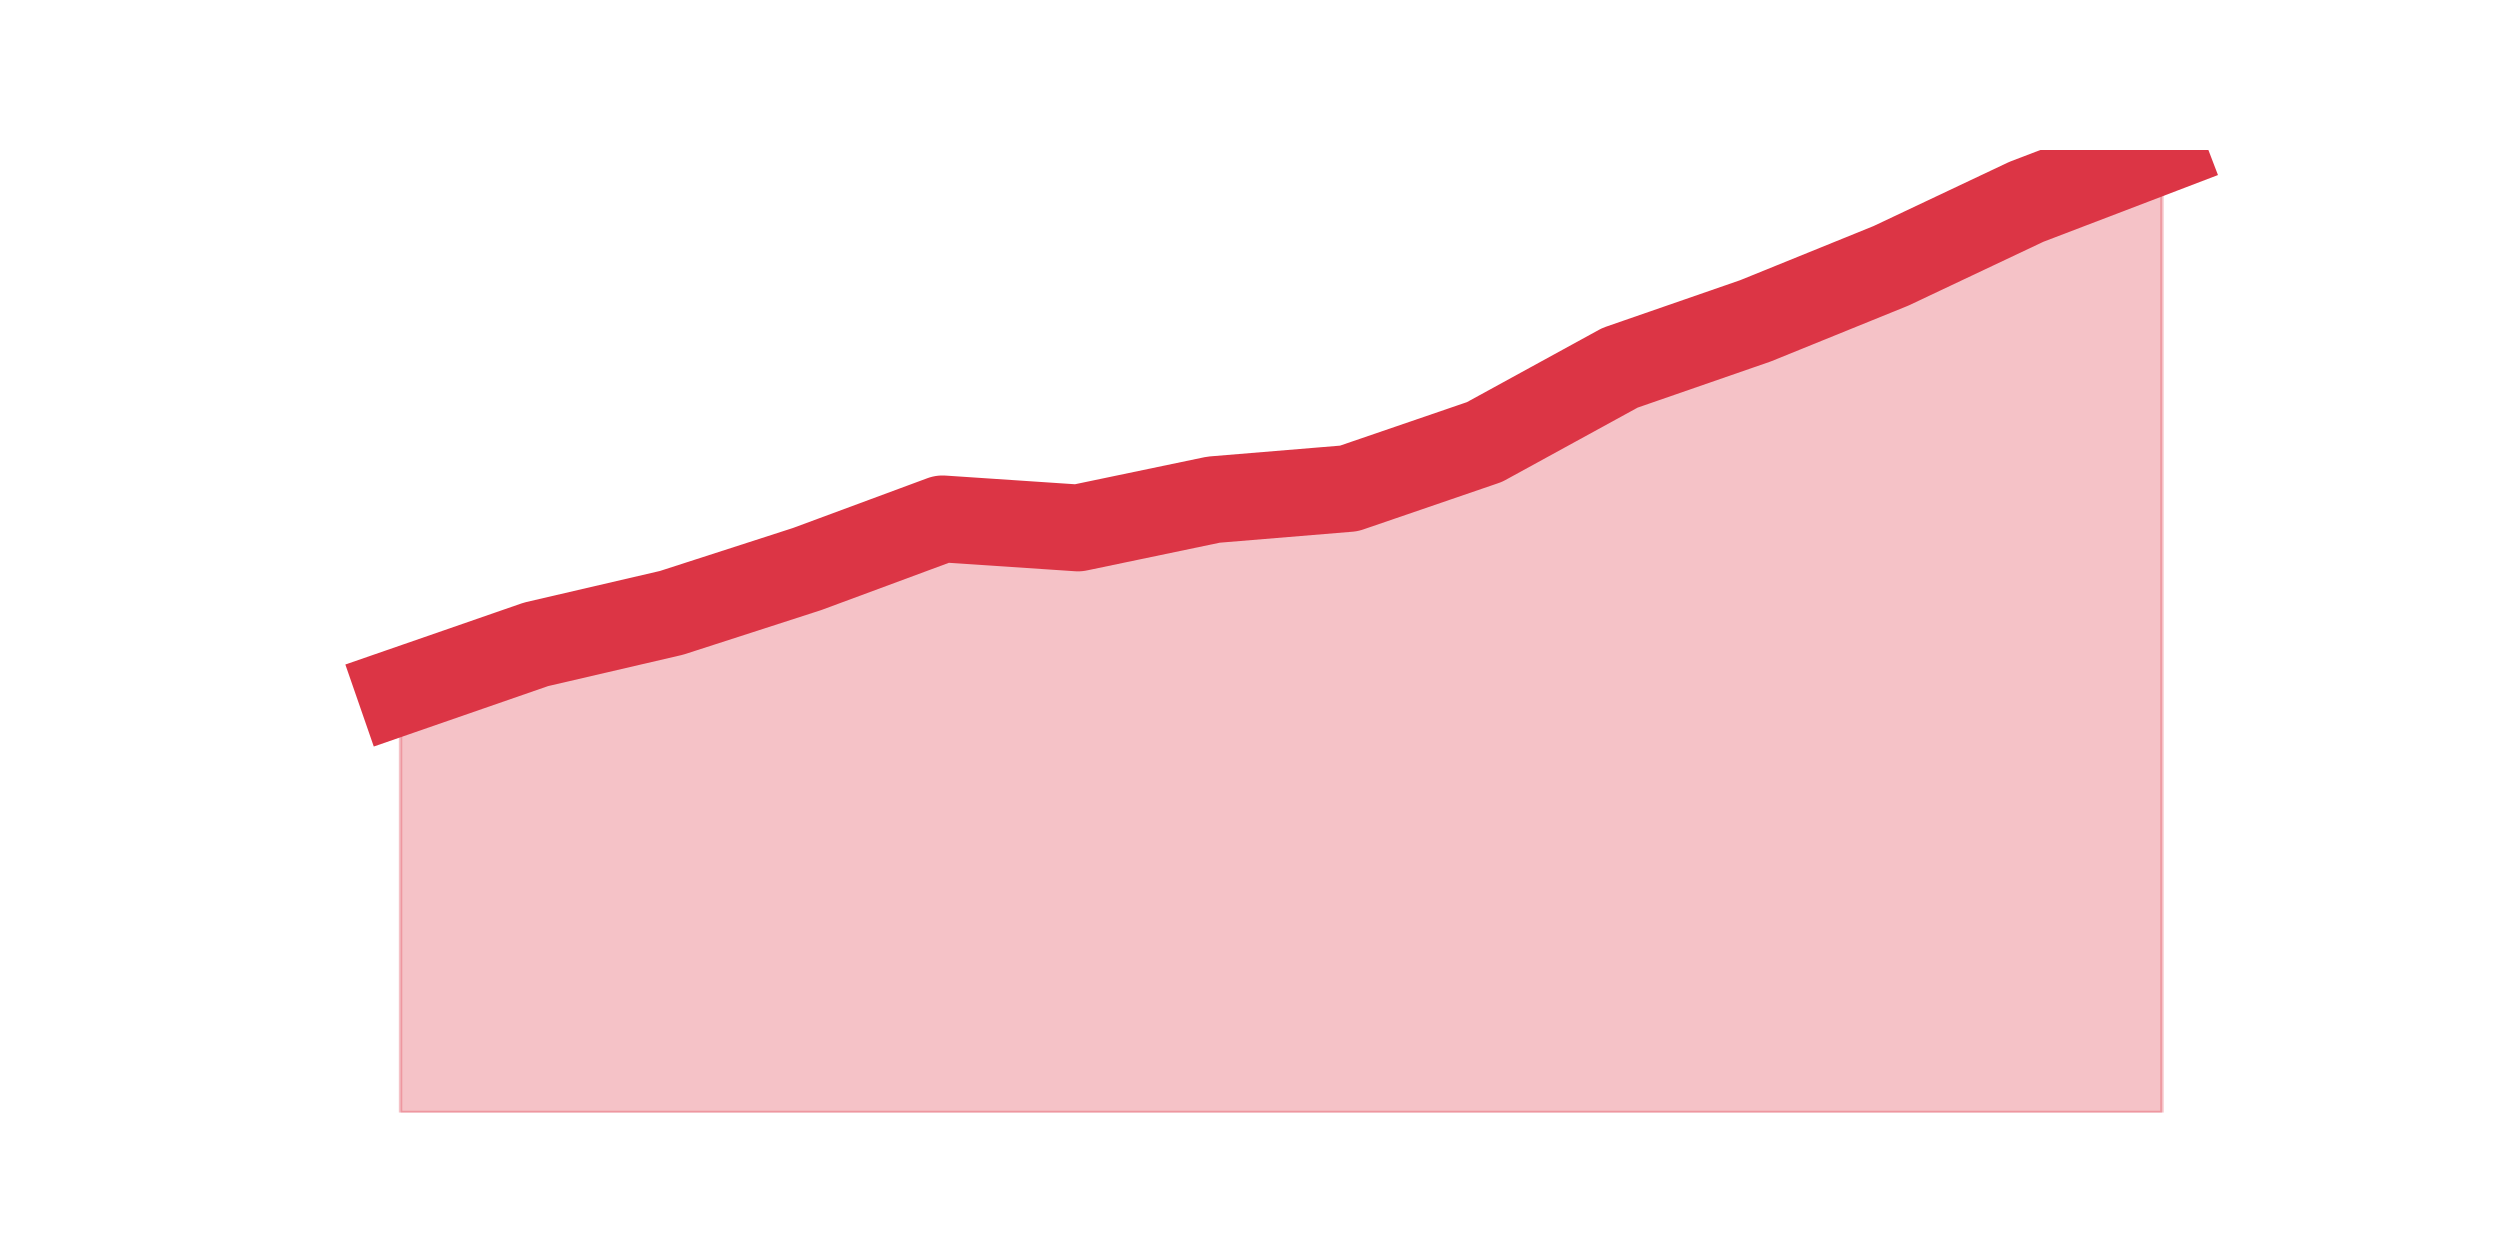 <?xml version="1.0" encoding="utf-8" standalone="no"?>
<!DOCTYPE svg PUBLIC "-//W3C//DTD SVG 1.1//EN"
  "http://www.w3.org/Graphics/SVG/1.1/DTD/svg11.dtd">
<svg height="360pt" version="1.1" viewBox="0 0 720 360" width="720pt" xmlns="http://www.w3.org/2000/svg" xmlns:xlink="http://www.w3.org/1999/xlink">
 <defs>
  <style type="text/css">*{stroke-linecap:butt;stroke-linejoin:round;}</style>
 </defs>
 <g id="figure_1">
  <g id="patch_1">
   <path d="M 0 360 
L 720 360 
L 720 0 
L 0 0 
z
" style="fill:none;"/>
  </g>
  <g id="axes_1">
   <g id="matplotlib.axis_1"/>
   <g id="matplotlib.axis_2"/>
   <g id="PolyCollection_1">
    <defs>
     <path d="M 115.364 -160.904 
L 115.364 -39.6 
L 154.385 -39.6 
L 193.406 -39.6 
L 232.427 -39.6 
L 271.448 -39.6 
L 310.469 -39.6 
L 349.49 -39.6 
L 388.51 -39.6 
L 427.531 -39.6 
L 466.552 -39.6 
L 505.573 -39.6 
L 544.594 -39.6 
L 583.615 -39.6 
L 622.636 -39.6 
L 622.636 -316.8 
L 622.636 -316.8 
L 583.615 -301.887 
L 544.594 -283.438 
L 505.573 -267.602 
L 466.552 -254.073 
L 427.531 -232.702 
L 388.51 -219.326 
L 349.49 -216.098 
L 310.469 -207.949 
L 271.448 -210.563 
L 232.427 -196.111 
L 193.406 -183.504 
L 154.385 -174.433 
L 115.364 -160.904 
z
" id="m51ce6274fd" style="stroke:#dc3545;stroke-opacity:0.3;"/>
    </defs>
    <g clip-path="url(#p8d602492d3)">
     <use style="fill:#dc3545;fill-opacity:0.3;stroke:#dc3545;stroke-opacity:0.3;" x="0" xlink:href="#m51ce6274fd" y="360"/>
    </g>
   </g>
   <g id="line2d_1">
    <path clip-path="url(#p8d602492d3)" d="M 115.364 199.096 
L 154.385 185.567 
L 193.406 176.496 
L 232.427 163.889 
L 271.448 149.437 
L 310.469 152.051 
L 349.49 143.902 
L 388.51 140.674 
L 427.531 127.298 
L 466.552 105.927 
L 505.573 92.398 
L 544.594 76.562 
L 583.615 58.113 
L 622.636 43.2 
" style="fill:none;stroke:#dc3545;stroke-linecap:square;stroke-width:25;"/>
   </g>
  </g>
 </g>
 <defs>
  <clipPath id="p8d602492d3">
   <rect height="277.2" width="558" x="90" y="43.2"/>
  </clipPath>
 </defs>
</svg>
